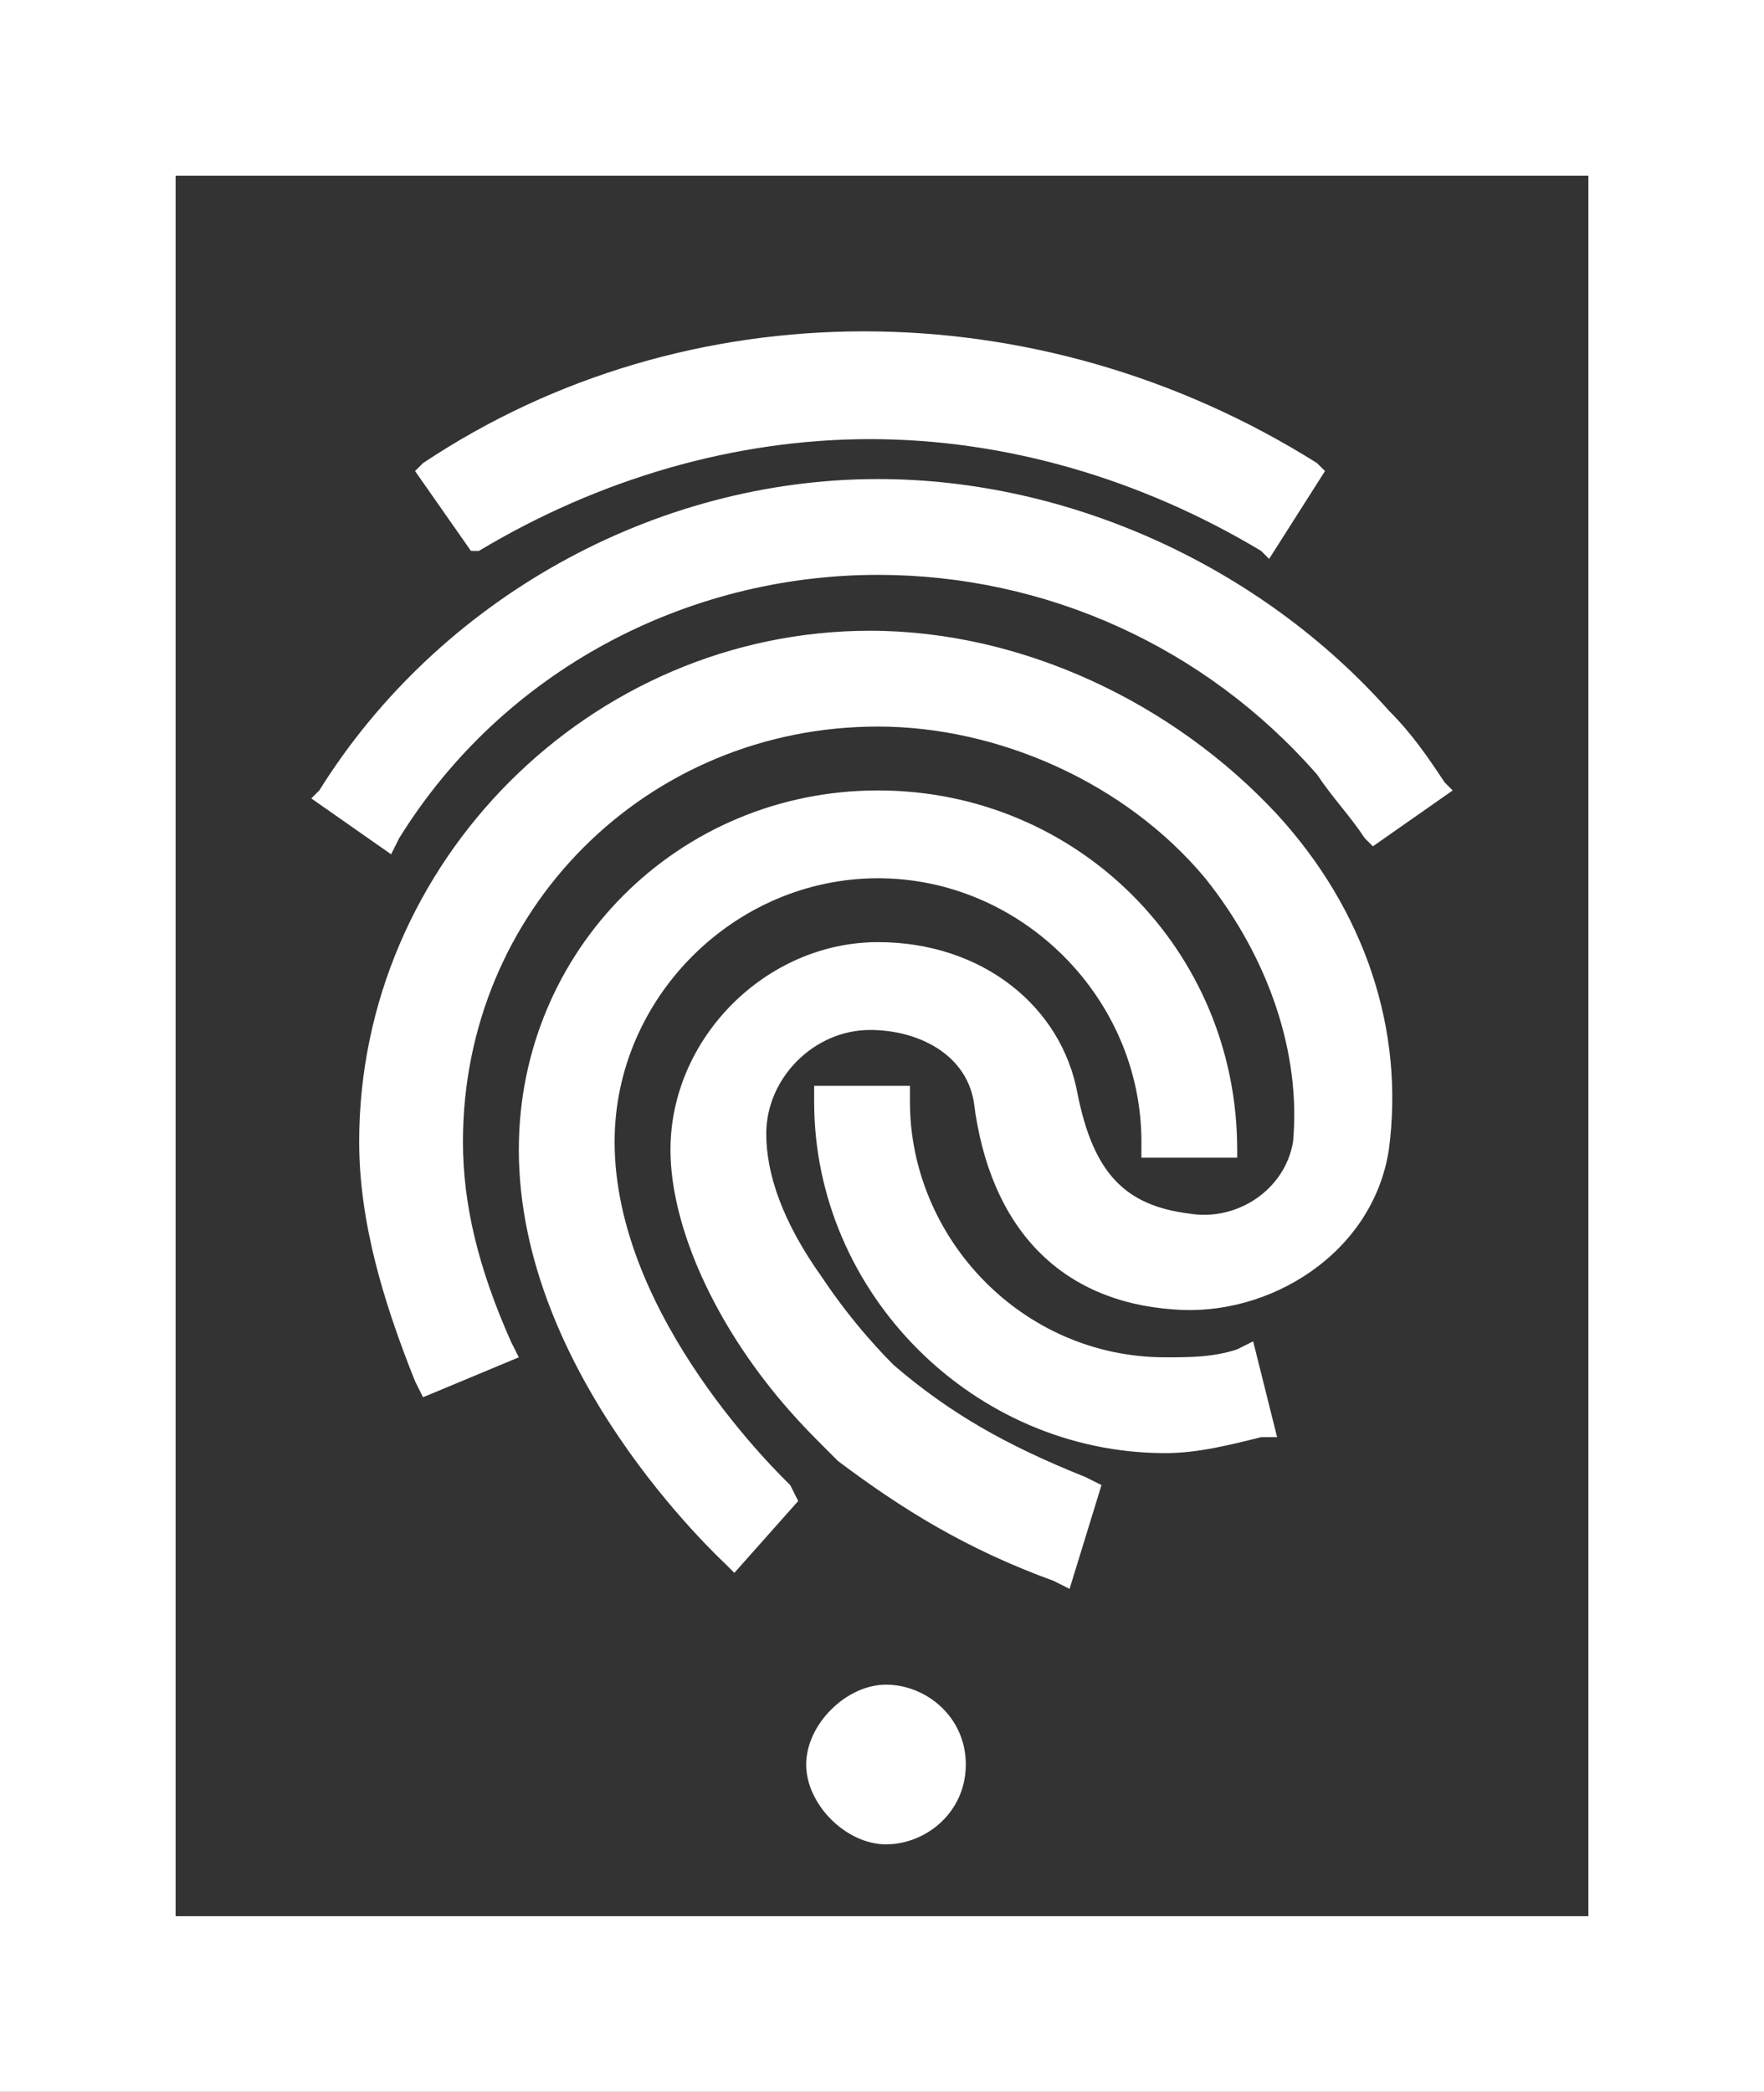 <?xml version="1.0" encoding="utf-8"?>
<!-- Generator: Adobe Illustrator 26.4.1, SVG Export Plug-In . SVG Version: 6.00 Build 0)  -->
<svg version="1.1" id="Layer_1" xmlns="http://www.w3.org/2000/svg" xmlns:xlink="http://www.w3.org/1999/xlink" x="0px" y="0px"
	 viewBox="0 0 22.1 26.2" style="enable-background:new 0 0 22.1 26.2;" xml:space="preserve">
<rect x="0" y="0" width="22.1" height="26.2" fill="#333333" stroke="none"/>
<style type="text/css">
	.st0{fill:#FFFFFF;}
</style>
<path class="st0" d="M0,0v26.2h22.1V0H0z M2.2,24V2.2h17.7V24H2.2z M12.1,22.1c0,0.6-0.5,1-1,1s-1-0.5-1-1s0.5-1,1-1
	S12.1,21.5,12.1,22.1z M10,18.8l-0.8,0.9l-0.1-0.1c-0.1-0.1-2.6-2.4-2.6-5.2c0-2.5,2-4.5,4.5-4.5s4.5,2,4.5,4.5v0.1h-1.2v-0.2
	c0-1.8-1.5-3.3-3.3-3.3s-3.3,1.5-3.3,3.3c0,2.2,2.1,4.2,2.2,4.3L10,18.8z M16,10.2c1.1,1.2,1.6,2.7,1.4,4.2c-0.2,1.3-1.5,2.1-2.7,2
	c-1.4-0.1-2.3-1-2.5-2.6c-0.1-0.6-0.7-0.9-1.3-0.9c-0.7,0-1.3,0.6-1.3,1.3c0,0.5,0.2,1.1,0.7,1.8c0.4,0.6,0.8,1,0.9,1.1
	c0.7,0.6,1.4,1,2.4,1.4l0.2,0.1l-0.4,1.3l-0.2-0.1c-1.1-0.4-1.9-0.9-2.7-1.5l0,0l-0.2-0.2l0,0c-0.2-0.2-0.6-0.6-1-1.2
	c-0.6-0.9-0.9-1.8-0.9-2.5c0-1.4,1.2-2.6,2.6-2.6c1.3,0,2.3,0.8,2.5,1.9c0.2,1,0.6,1.4,1.4,1.5c0.6,0.1,1.2-0.3,1.3-0.9
	c0.1-1.1-0.3-2.3-1.1-3.3c-1-1.2-2.6-1.9-4.1-1.9c-2.9,0-5.2,2.3-5.2,5.2c0,0.8,0.2,1.6,0.6,2.5L6.5,17l-1.2,0.5l-0.1-0.2
	c-0.4-1-0.7-2-0.7-3c0-3.5,2.9-6.4,6.4-6.4C12.8,7.9,14.7,8.8,16,10.2z M15.7,16.8L16,18h-0.2c-0.4,0.1-0.8,0.2-1.2,0.2
	c-2.4,0-4.4-2-4.4-4.4v-0.2h1.2v0.2c0,1.7,1.4,3.2,3.2,3.2c0.3,0,0.6,0,0.9-0.1L15.7,16.8z M4.9,10.7l-1-0.7L4,9.9
	C5.5,7.5,8.2,6,11,6c2.4,0,4.8,1.1,6.4,2.9c0.3,0.3,0.5,0.6,0.7,0.9l0.1,0.1l-1,0.7l-0.1-0.1c-0.2-0.3-0.4-0.5-0.6-0.8
	c-1.4-1.6-3.4-2.5-5.5-2.5c-2.4,0-4.7,1.2-6,3.3L4.9,10.7z M5.9,6.9l-0.7-1l0.1-0.1c3.3-2.2,7.7-2.2,11.2,0l0.1,0.1L15.9,7l-0.1-0.1
	c-1.5-0.9-3.2-1.4-4.9-1.4C9.2,5.5,7.5,6,6,6.9H5.9z"/>
</svg>
